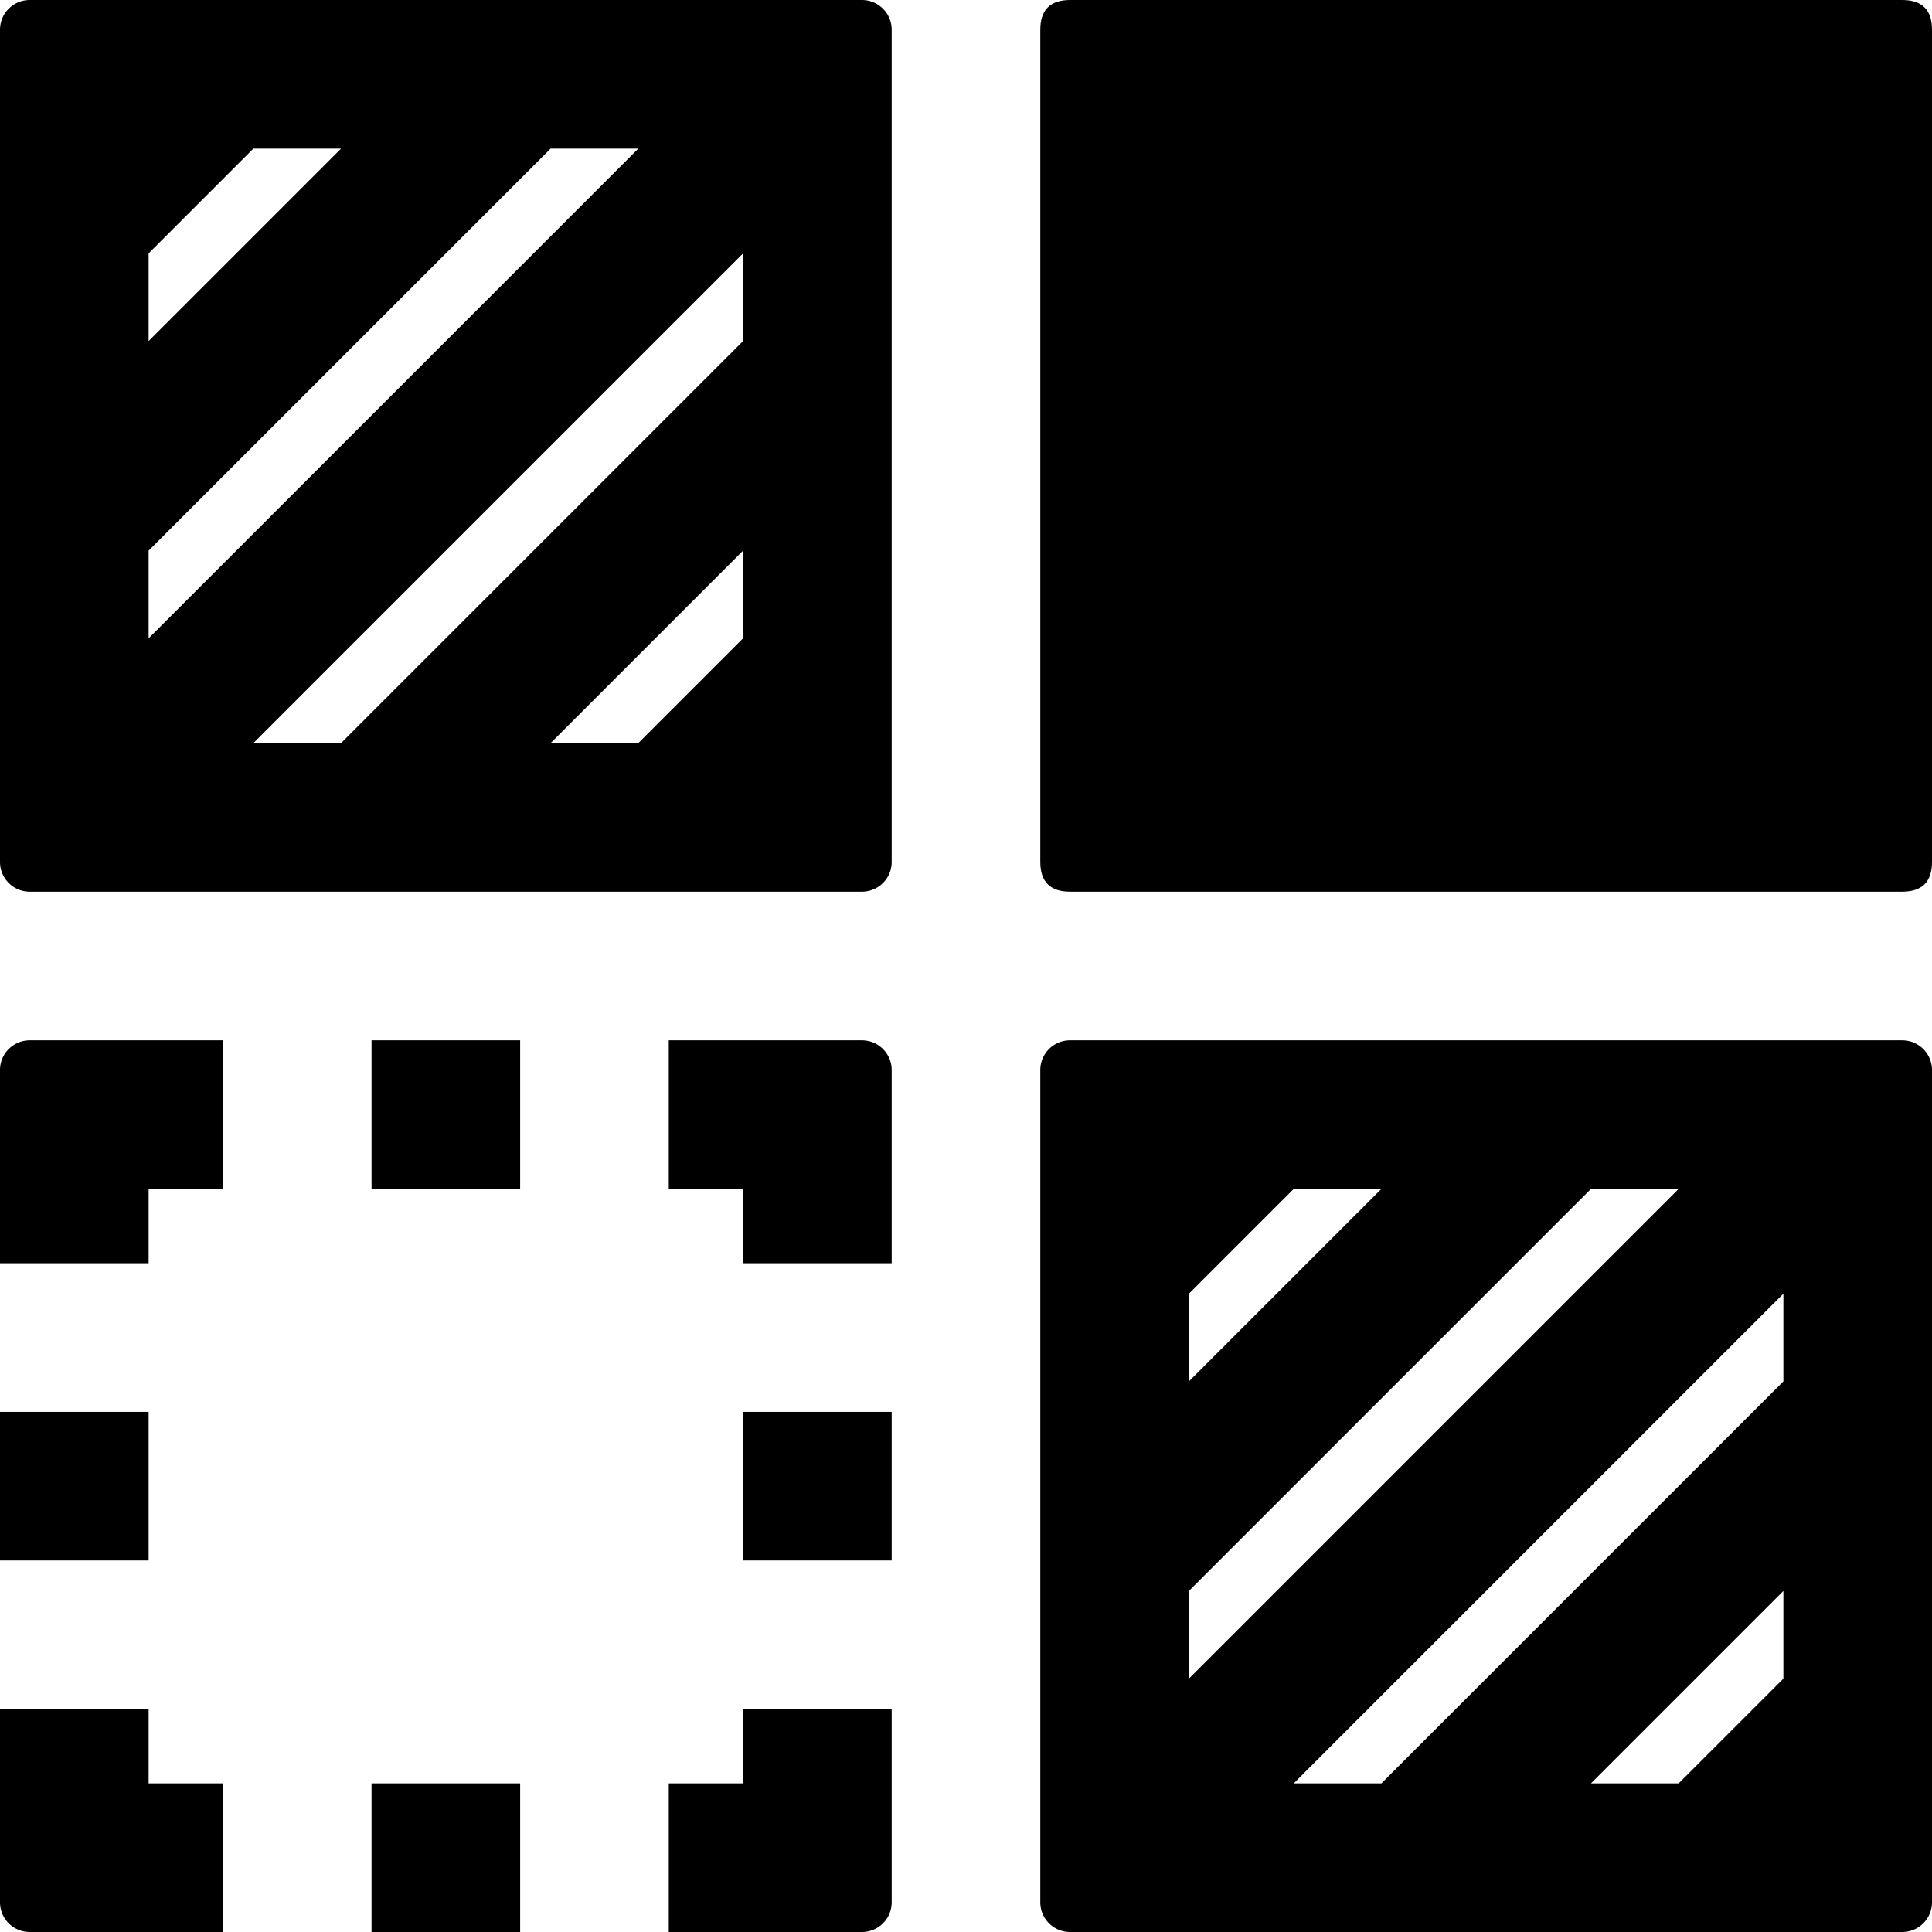 <?xml version="1.0" encoding="UTF-8" standalone="no"?>
<svg
   t="1725344696016"
   class="icon"
   viewBox="0 0 1024 1024"
   version="1.1"
   p-id="35633"
   width="16"
   height="16"
   id="svg3"
   sodipodi:docname="segment_blask.svg"
   inkscape:version="1.3.2 (091e20e, 2023-11-25, custom)"
   xmlns:inkscape="http://www.inkscape.org/namespaces/inkscape"
   xmlns:sodipodi="http://sodipodi.sourceforge.net/DTD/sodipodi-0.dtd"
   xmlns="http://www.w3.org/2000/svg"
   xmlns:svg="http://www.w3.org/2000/svg">
  <defs
     id="defs3" />
  <sodipodi:namedview
     id="namedview3"
     pagecolor="#ffffff"
     bordercolor="#000000"
     borderopacity="0.25"
     inkscape:showpageshadow="2"
     inkscape:pageopacity="0.0"
     inkscape:pagecheckerboard="0"
     inkscape:deskcolor="#d1d1d1"
     inkscape:zoom="25.40625"
     inkscape:cx="11.394834"
     inkscape:cy="9.7810578"
     inkscape:window-width="1920"
     inkscape:window-height="1009"
     inkscape:window-x="-8"
     inkscape:window-y="-8"
     inkscape:window-maximized="1"
     inkscape:current-layer="svg3" />
  <path
     d="M 456.862,0 H 15.754 A 15.754,15.754 0 0 0 0,15.754 v 441.108 a 15.754,15.754 0 0 0 15.754,15.754 h 441.108 a 15.754,15.754 0 0 0 15.754,-15.754 V 15.754 A 15.754,15.754 0 0 0 456.862,0 Z m -63.015,338.314 -55.532,55.532 H 291.84 L 393.846,291.84 Z m 0,-157.538 -213.071,213.071 H 134.302 L 393.846,134.302 Z M 78.769,134.302 134.302,78.769 h 46.474 L 78.769,180.775 Z m 0,157.538 L 291.84,78.769 h 46.474 L 78.769,338.314 Z"
     p-id="35634"
     fill="#000000"
     id="path1"
     style="stroke-width:1.231" />
  <path
     d="m 551.385,0 m 15.754,0 H 1008.246 Q 1024,0 1024,15.754 v 441.108 q 0,15.754 -15.754,15.754 H 567.138 q -15.754,0 -15.754,-15.754 V 15.754 Q 551.385,0 567.138,0 Z"
     p-id="35635"
     fill="#000000"
     id="path2"
     style="stroke-width:1.231" />
  <path
     d="M 393.846,945.231 H 354.462 V 1024 h 102.4 a 15.754,15.754 0 0 0 15.754,-15.754 v -102.4 h -78.769 z m -196.923,0 h 78.769 V 1024 H 196.923 Z M 78.769,905.846 H 0 v 102.4 A 15.754,15.754 0 0 0 15.754,1024 h 102.4 V 945.231 H 78.769 Z M 0,748.308 h 78.769 v 78.769 H 0 Z M 0,567.138 v 102.4 h 78.769 v -39.385 h 39.385 v -78.769 h -102.4 A 15.754,15.754 0 0 0 0,567.138 Z m 196.923,-15.754 h 78.769 v 78.769 h -78.769 z m 259.938,0 h -102.4 v 78.769 h 39.385 v 39.385 h 78.769 v -102.4 a 15.754,15.754 0 0 0 -15.754,-15.754 z m -63.015,196.923 h 78.769 v 78.769 H 393.846 Z M 1008.246,551.385 H 567.138 a 15.754,15.754 0 0 0 -15.754,15.754 V 1008.246 A 15.754,15.754 0 0 0 567.138,1024 H 1008.246 A 15.754,15.754 0 0 0 1024,1008.246 V 567.138 a 15.754,15.754 0 0 0 -15.754,-15.754 z M 945.231,889.698 889.698,945.231 H 843.225 L 945.231,843.225 Z m 0,-157.538 L 732.16,945.231 H 685.686 L 945.231,685.686 Z m -315.077,-46.474 55.532,-55.532 H 732.16 L 630.154,732.16 Z m 0,157.538 213.071,-213.071 h 46.474 L 630.154,889.698 Z"
     p-id="35636"
     fill="#000000"
     id="path3"
     style="stroke-width:1.231" />
</svg>
